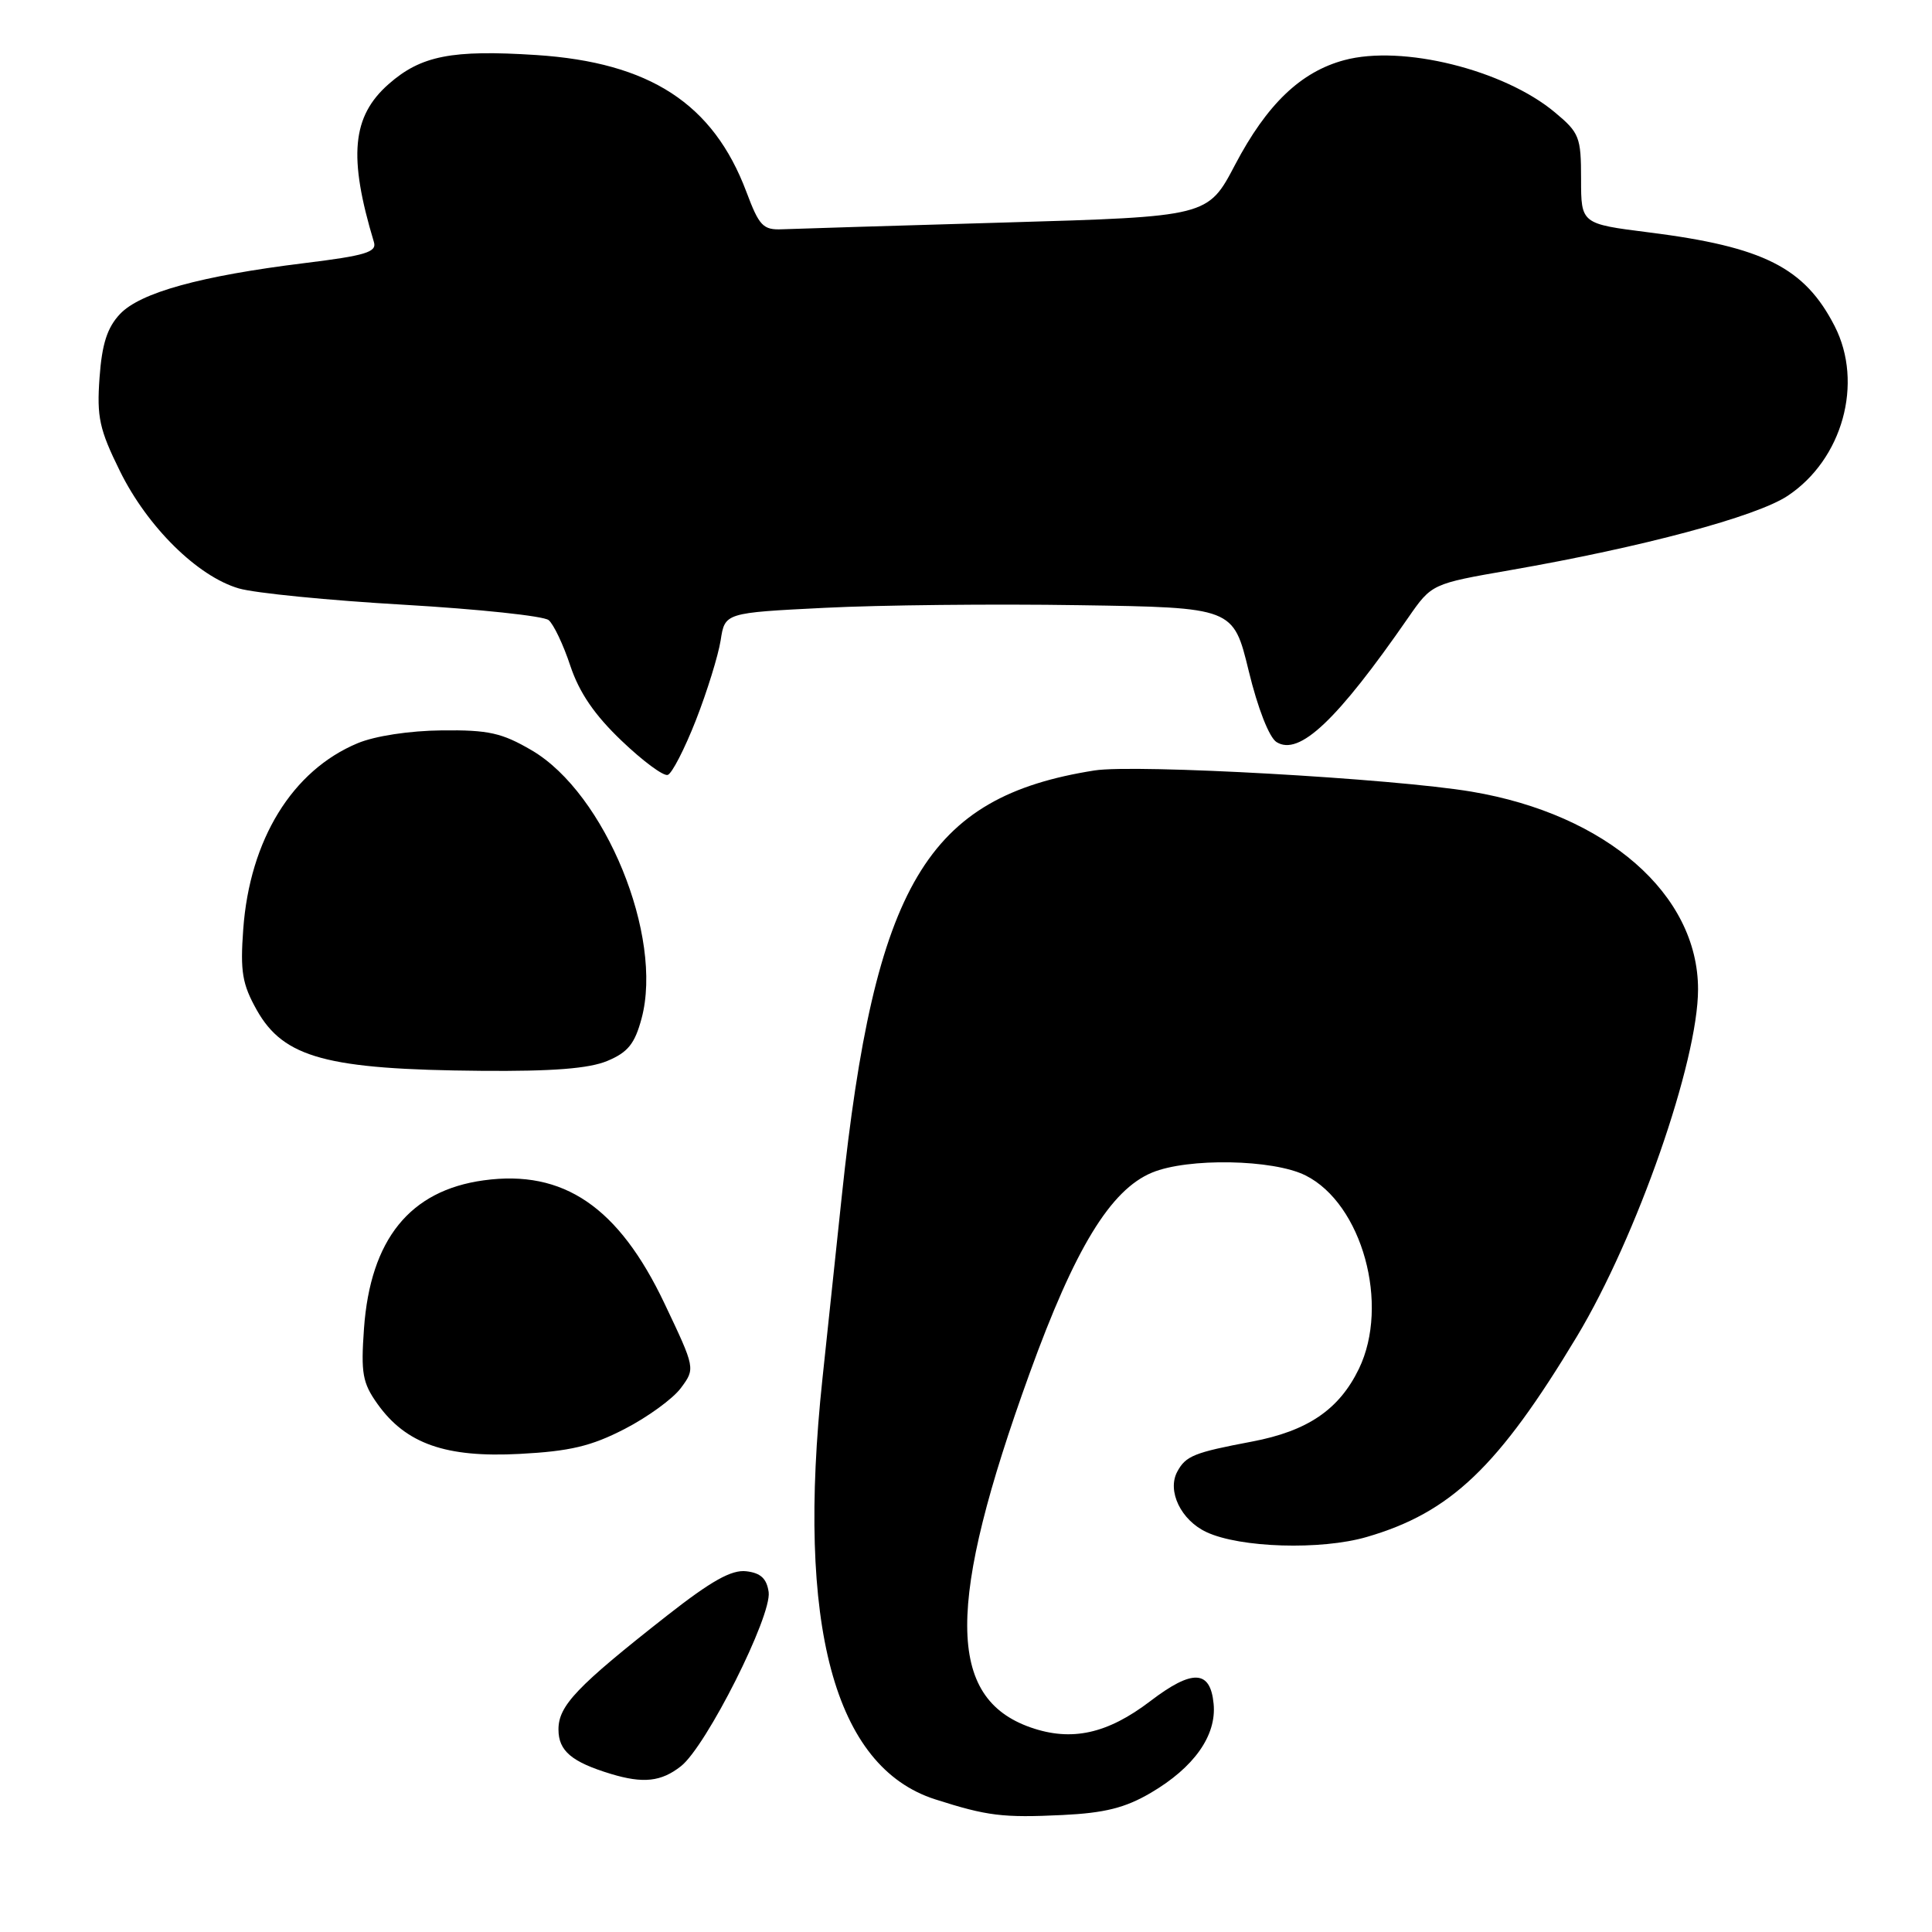 <?xml version="1.0" encoding="UTF-8" standalone="no"?>
<!DOCTYPE svg PUBLIC "-//W3C//DTD SVG 1.1//EN" "http://www.w3.org/Graphics/SVG/1.1/DTD/svg11.dtd" >
<svg xmlns="http://www.w3.org/2000/svg" xmlns:xlink="http://www.w3.org/1999/xlink" version="1.1" viewBox="0 0 256 256">
 <g >
 <path fill="currentColor"
d=" M 152.47 237.57 C 158.22 234.20 161.22 229.96 160.81 225.76 C 160.38 221.25 158.00 221.15 152.42 225.41 C 146.74 229.74 142.00 230.79 136.58 228.90 C 125.40 225.00 125.36 212.55 136.42 182.00 C 142.42 165.42 147.14 157.67 152.64 155.38 C 157.38 153.40 168.70 153.60 172.99 155.75 C 180.49 159.50 184.18 172.87 180.06 181.38 C 177.44 186.78 173.27 189.62 165.88 191.02 C 158.21 192.47 157.12 192.91 155.99 195.01 C 154.62 197.57 156.49 201.44 159.86 203.01 C 164.31 205.10 175.04 205.42 181.09 203.66 C 192.22 200.43 198.55 194.38 208.96 177.07 C 216.90 163.85 225.00 140.64 225.00 131.09 C 225.00 118.49 212.87 107.91 195.00 104.90 C 184.61 103.15 150.44 101.23 145.02 102.09 C 122.78 105.60 115.91 117.17 111.54 158.50 C 110.67 166.75 109.51 177.63 108.98 182.67 C 105.50 215.36 110.52 234.12 123.91 238.42 C 130.82 240.63 132.85 240.88 140.79 240.50 C 146.38 240.23 149.09 239.55 152.47 237.57 Z  M 90.23 234.03 C 93.59 231.39 102.29 214.10 101.85 210.95 C 101.59 209.16 100.79 208.42 98.88 208.20 C 96.93 207.97 94.26 209.47 88.38 214.08 C 76.41 223.48 74.00 226.01 74.00 229.16 C 74.00 232.00 75.74 233.47 80.94 235.05 C 85.23 236.35 87.62 236.09 90.23 234.03 Z  M 82.76 189.35 C 85.81 187.78 89.17 185.34 90.22 183.92 C 92.14 181.33 92.14 181.33 88.05 172.72 C 81.97 159.92 74.67 154.95 64.10 156.40 C 54.31 157.74 49.08 164.22 48.23 176.04 C 47.81 181.96 48.03 183.24 50.02 186.03 C 53.78 191.31 59.07 193.17 68.86 192.65 C 75.52 192.30 78.34 191.63 82.76 189.35 Z  M 80.47 140.58 C 83.20 139.44 84.11 138.31 85.01 134.96 C 87.94 124.07 80.19 105.13 70.47 99.43 C 66.51 97.11 64.74 96.71 58.55 96.78 C 54.28 96.82 49.68 97.52 47.39 98.48 C 38.73 102.09 33.09 111.25 32.23 123.14 C 31.82 128.75 32.10 130.40 34.02 133.83 C 37.59 140.17 43.30 141.72 63.78 141.89 C 73.23 141.97 78.05 141.59 80.47 140.58 Z  M 92.21 95.43 C 93.70 91.62 95.17 86.86 95.49 84.85 C 96.05 81.20 96.05 81.20 109.28 80.54 C 116.55 80.17 131.71 80.01 142.96 80.19 C 163.42 80.50 163.42 80.50 165.46 88.90 C 166.66 93.86 168.18 97.73 169.15 98.33 C 172.15 100.21 177.16 95.47 186.60 81.84 C 189.71 77.36 189.71 77.36 200.10 75.55 C 217.66 72.49 232.70 68.46 236.86 65.71 C 244.15 60.88 246.96 50.75 243.10 43.21 C 239.13 35.46 233.68 32.71 218.54 30.80 C 209.50 29.66 209.50 29.66 209.50 23.72 C 209.50 18.16 209.28 17.59 206.02 14.88 C 199.27 9.24 185.79 5.90 178.12 7.97 C 172.35 9.52 167.87 13.81 163.65 21.84 C 160.05 28.70 160.05 28.70 133.27 29.48 C 118.55 29.91 105.22 30.31 103.65 30.38 C 101.11 30.49 100.60 29.95 98.90 25.42 C 94.50 13.73 86.11 8.27 71.04 7.29 C 59.87 6.57 55.79 7.37 51.51 11.13 C 46.63 15.41 46.13 20.75 49.55 32.09 C 49.95 33.41 48.41 33.87 40.37 34.86 C 26.57 36.56 18.57 38.77 15.89 41.62 C 14.21 43.41 13.51 45.57 13.19 50.04 C 12.81 55.27 13.17 56.90 15.88 62.40 C 19.52 69.81 26.18 76.38 31.65 77.97 C 33.77 78.59 43.60 79.56 53.50 80.13 C 63.40 80.71 72.04 81.62 72.70 82.17 C 73.35 82.71 74.65 85.43 75.57 88.22 C 76.76 91.78 78.78 94.74 82.36 98.15 C 85.16 100.83 87.91 102.87 88.48 102.68 C 89.04 102.50 90.72 99.23 92.21 95.43 Z "/>
</g>
</svg>